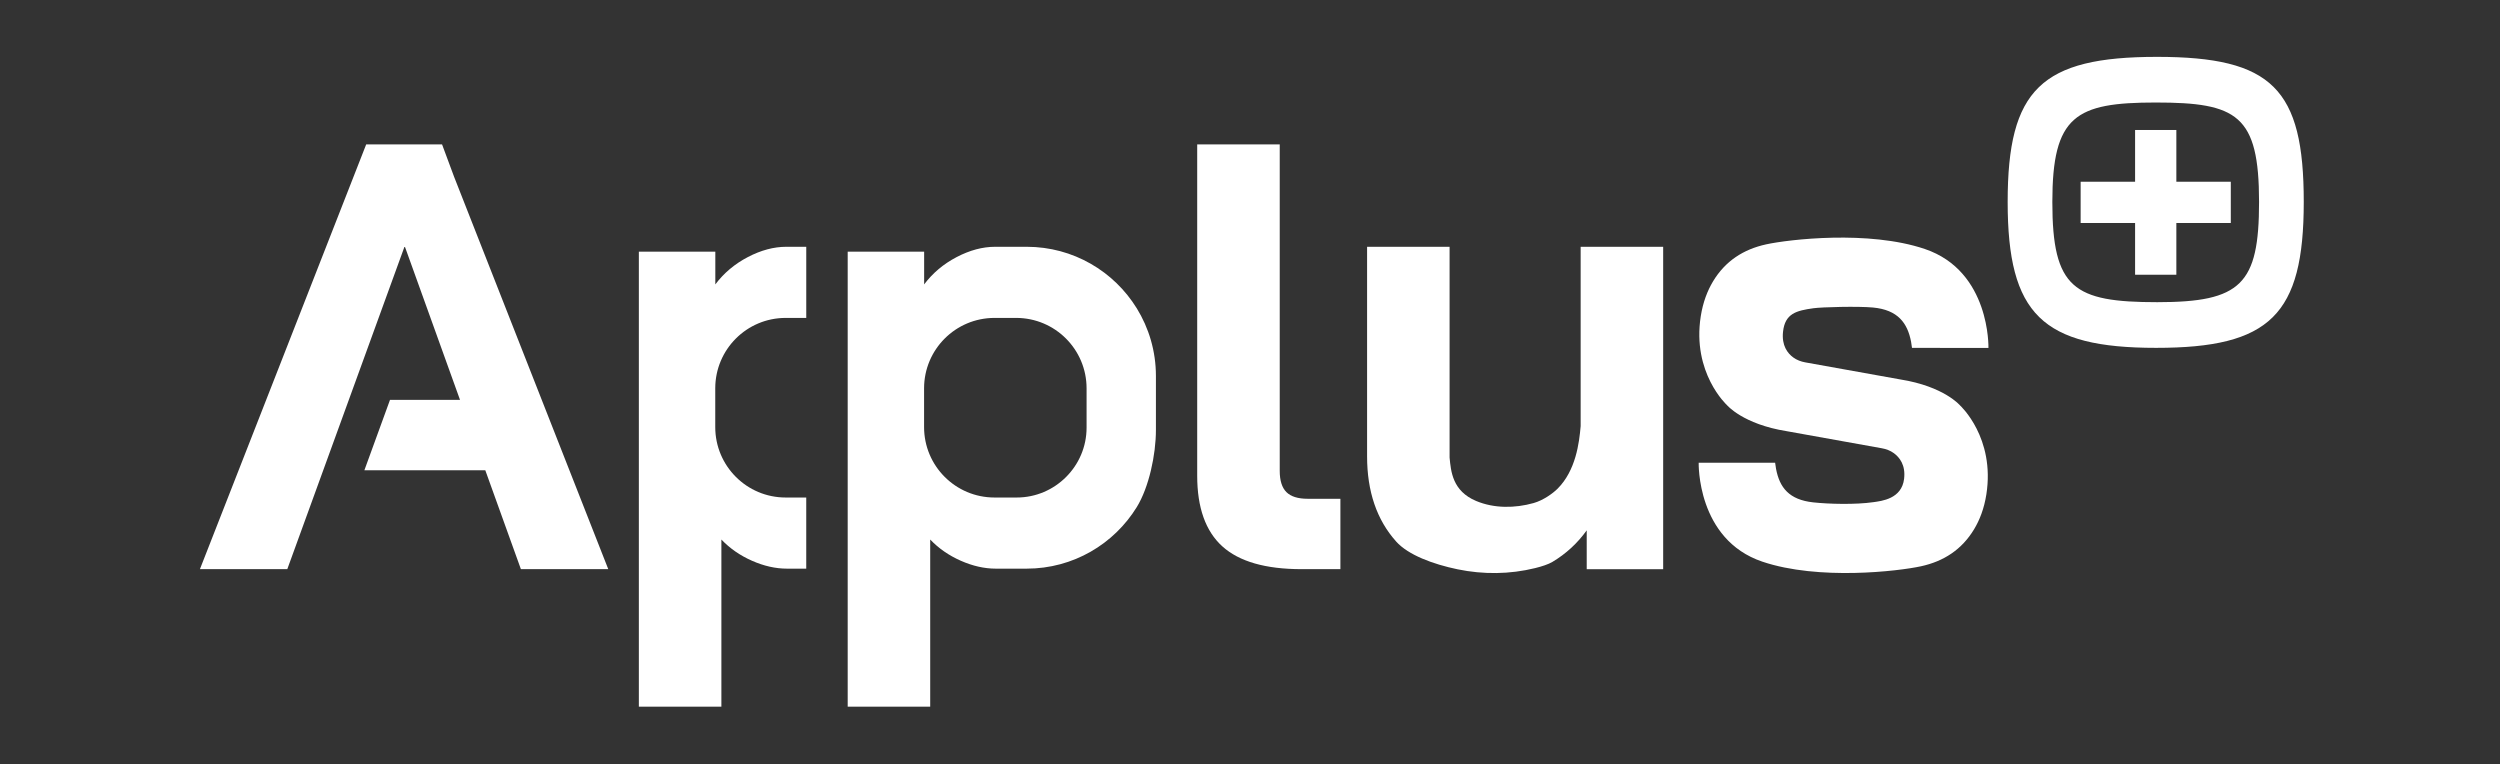 <svg width="157" height="48" viewBox="0 0 157 48" fill="none" xmlns="http://www.w3.org/2000/svg">
<rect x="0" y="0" width="157" height="48" fill="#333333" stroke="none"/>
<path d="M71.389 19.362C69.96 17.044 67.399 15.498 64.475 15.498H62.495C61.707 15.498 60.9 15.714 60.075 16.146C59.249 16.578 58.57 17.15 58.036 17.861V15.803H53.235V44.38H58.417V33.883C58.95 34.441 59.592 34.886 60.341 35.216C61.09 35.546 61.821 35.711 62.533 35.711H64.475C67.398 35.711 69.959 34.165 71.389 31.847C72.151 30.609 72.592 28.563 72.592 27.004V23.614C72.592 22.055 72.151 20.598 71.389 19.361L71.389 19.362ZM68.237 26.858C68.237 29.271 66.264 31.244 63.852 31.244H62.454C60.012 31.244 58.032 29.264 58.032 26.823V24.387C58.032 21.945 60.012 19.965 62.454 19.965H63.816C66.258 19.965 68.237 21.945 68.237 24.387V26.858Z" fill="white"/>
<path d="M135.459 3.571C128.185 3.571 126.081 5.614 126.081 12.68C126.081 19.747 128.26 21.845 135.405 21.845C142.55 21.845 144.676 19.79 144.676 12.68C144.676 5.571 142.695 3.571 135.459 3.571ZM135.378 6.438C140.486 6.438 141.869 7.215 141.869 12.685C141.869 17.86 140.734 18.977 135.476 18.977C130.218 18.977 128.887 18.109 128.887 12.685C128.887 7.261 130.349 6.438 135.378 6.438Z" fill="white"/>
<path d="M76.766 34.315C75.711 33.362 75.184 31.882 75.184 29.875V9.07H80.367V29.57C80.367 30.18 80.507 30.625 80.786 30.904C81.065 31.183 81.51 31.323 82.119 31.323H84.177V35.743H81.738C79.477 35.743 77.82 35.266 76.766 34.314V34.315Z" fill="white"/>
<path d="M87.681 34.01C86.462 32.651 85.853 30.866 85.853 28.656V15.498H91.034V28.733C91.119 29.605 91.21 30.837 92.706 31.463C93.834 31.935 95.136 31.922 96.313 31.591C96.918 31.42 97.523 30.983 97.817 30.689C98.962 29.544 99.177 27.806 99.265 26.759V15.498H104.447V35.744H99.646V33.306C99.061 34.119 98.344 34.779 97.493 35.287C97.238 35.439 96.841 35.569 96.409 35.676C94.813 36.071 93.146 36.085 91.536 35.752C89.987 35.431 88.435 34.851 87.681 34.011L87.681 34.01Z" fill="white"/>
<path d="M111.478 29.058H106.677C106.677 29.058 106.544 33.878 110.675 35.272C114.21 36.466 119.226 35.87 120.634 35.563C122.065 35.252 123.206 34.514 123.976 33.232C124.321 32.659 124.603 31.942 124.743 31.051C125.303 27.485 123.104 25.474 123.104 25.474C123.104 25.474 122.105 24.268 119.34 23.829L113.371 22.757C113.101 22.709 112.839 22.61 112.615 22.447C112.26 22.187 111.881 21.701 111.974 20.835C112.097 19.684 112.812 19.508 113.886 19.357C114.413 19.283 116.696 19.225 117.621 19.312C119.193 19.459 119.791 20.291 120.016 21.461C120.039 21.582 120.058 21.711 120.073 21.847L124.874 21.85C124.874 21.85 125.007 17.03 120.877 15.636C117.341 14.442 112.326 15.038 110.917 15.345C109.487 15.656 108.345 16.394 107.576 17.675C107.231 18.249 106.949 18.966 106.808 19.857C106.248 23.422 108.447 25.434 108.447 25.434C108.447 25.434 109.446 26.64 112.212 27.079L118.18 28.151C118.45 28.199 118.713 28.297 118.936 28.46C119.291 28.721 119.681 29.207 119.577 30.073C119.425 31.332 118.17 31.46 117.658 31.535C116.522 31.7 114.843 31.655 113.871 31.549C112.35 31.384 111.76 30.618 111.536 29.447C111.512 29.325 111.493 29.197 111.478 29.061V29.058Z" fill="white"/>
<path d="M140.094 11.413H136.675V8.163H134.084V11.413H130.664V14.004H134.084V17.253H136.675V14.004H140.094V11.413Z" fill="white"/>
<path d="M30.477 29.533L32.712 35.743H38.199L28.514 11.094L27.762 9.07H22.996L12.555 35.743H18.042L25.396 15.51H25.434L28.889 25.112H24.492L22.883 29.532H30.477V29.533Z" fill="white"/>
<path d="M50.02 31.244H49.339C46.897 31.244 44.918 29.264 44.918 26.823V24.387C44.918 21.945 46.897 19.965 49.339 19.965H50.633V15.498H49.38C48.593 15.498 47.786 15.714 46.961 16.146C46.135 16.578 45.456 17.15 44.922 17.861V15.803H40.12V44.38H45.303V33.883C45.836 34.441 46.477 34.886 47.227 35.216C47.975 35.546 48.706 35.711 49.418 35.711H50.632V31.243H50.019L50.02 31.244Z" fill="white"/>
</svg>
